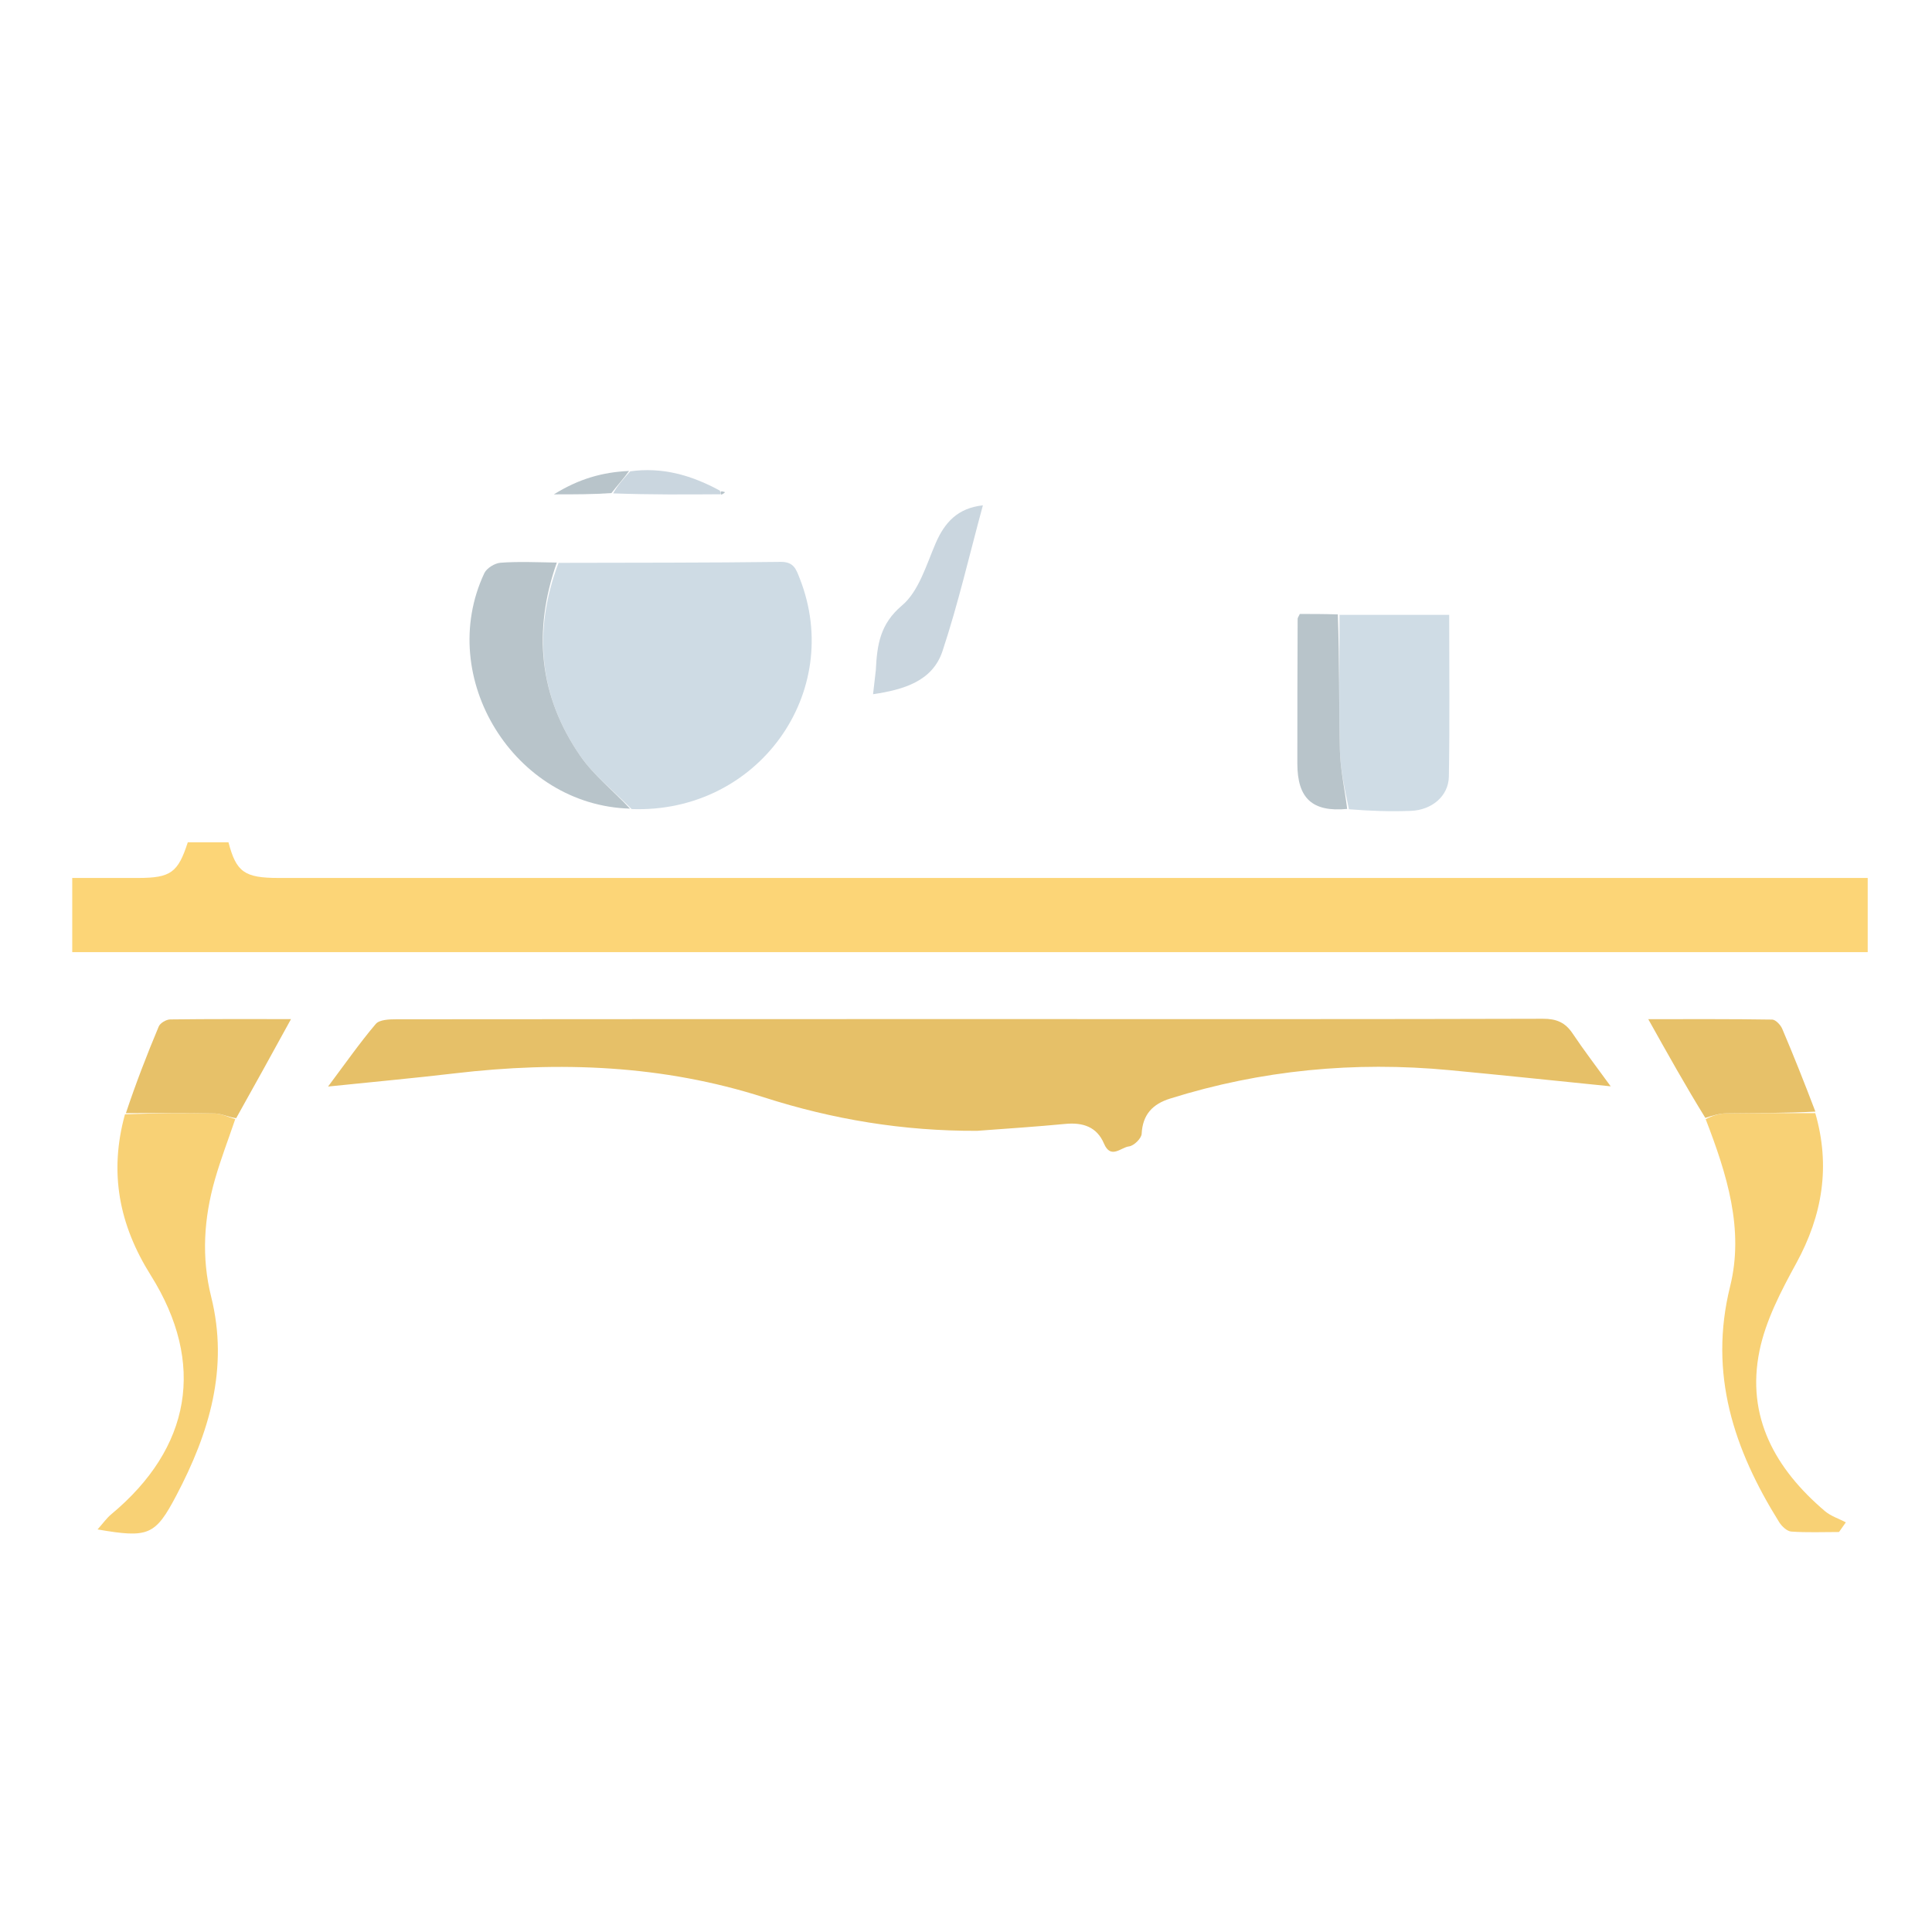 <?xml version="1.0" encoding="UTF-8" standalone="no"?>
<svg
   version="1.1"
   id="Layer_1"
   x="0px"
   y="0px"
   width="100%"
   viewBox="0 0 512 512"
   enable-background="new 0 0 512 512"
   xml:space="preserve"
   sodipodi:docname="furniturelogin.svg"
   inkscape:version="1.4.2 (f4327f4, 2025-05-13)"
   xmlns:inkscape="http://www.inkscape.org/namespaces/inkscape"
   xmlns:sodipodi="http://sodipodi.sourceforge.net/DTD/sodipodi-0.dtd"
   xmlns="http://www.w3.org/2000/svg"
   xmlns:svg="http://www.w3.org/2000/svg"><defs
   id="defs15" /><sodipodi:namedview
   id="namedview15"
   pagecolor="#000000"
   bordercolor="#000000"
   borderopacity="0.25"
   inkscape:showpageshadow="2"
   inkscape:pageopacity="0.0"
   inkscape:pagecheckerboard="0"
   inkscape:deskcolor="#d1d1d1"
   inkscape:zoom="2.2792969"
   inkscape:cx="256.43873"
   inkscape:cy="256"
   inkscape:window-width="2560"
   inkscape:window-height="1369"
   inkscape:window-x="-8"
   inkscape:window-y="-8"
   inkscape:window-maximized="1"
   inkscape:current-layer="Layer_1" />
<path
   fill="#010100"
   opacity="1"
   stroke="none"
   d=" M341,513   C227.361,513 114.222,513 1.041,513   C1.041,342.403 1.041,171.805 1.041,1.104   C171.556,1.104 342.112,1.104 512.834,1.104   C512.834,171.667 512.834,342.333 512.834,513   C455.805,513 398.653,513 341,513  M162.924,131.174   C172.284,131.11 181.644,131.046 191.312,131.185   C191.595,130.938 191.877,130.691 192.16,130.444   C191.772,130.3 191.384,130.155 190.493,129.518   C183.091,125.843 175.38,123.741 166.385,124.714   C159.675,125.119 153.412,126.892 146.784,131.012   C152.552,131.012 157.275,131.012 162.924,131.174  M354.082,162.706   C350.809,162.706 347.535,162.706 344.46,162.706   C344.133,163.427 343.888,163.717 343.887,164.007   C343.844,176.787 343.786,189.567 343.809,202.347   C343.825,211.591 347.77,215.245 357.953,214.926   C363.265,214.929 368.583,215.096 373.886,214.892   C379.458,214.678 383.873,210.968 383.964,205.808   C384.215,191.581 384.051,177.347 384.051,162.94   C374.124,162.94 364.556,162.94 354.082,162.706  M451.809,297.281   C457.689,311.274 462.238,325.827 458.499,340.908   C452.751,364.099 459.511,384.153 471.48,403.358   C472.175,404.473 473.555,405.798 474.698,405.88   C478.899,406.181 483.135,405.999 487.358,405.999   C487.961,405.144 488.564,404.288 489.166,403.432   C487.304,402.458 485.181,401.789 483.619,400.46   C470.504,389.305 462.688,375.499 466.288,357.956   C467.944,349.889 472.011,342.116 476.026,334.779   C483.003,322.029 485.12,308.982 481.128,294.192   C478.211,287.003 475.353,279.787 472.312,272.65   C471.867,271.606 470.562,270.214 469.636,270.199   C458.774,270.028 447.908,270.089 436.806,270.089   C441.973,279.33 446.799,287.96 451.809,297.281  M62.841,296.07   C67.513,287.565 72.184,279.06 77.12,270.074   C66.264,270.074 55.681,270.021 45.1,270.158   C44.052,270.172 42.452,271.114 42.069,272.027   C38.881,279.626 35.92,287.32 32.404,295.589   C28.841,310.791 31.587,324.629 39.943,337.947   C54.623,361.344 50.622,383.719 29.487,401.298   C28.234,402.34 27.271,403.73 25.854,405.313   C39.337,407.65 41.149,406.911 46.725,396.327   C55.445,379.774 60.686,362.576 55.956,343.633   C53.352,333.208 54.031,322.829 56.95,312.601   C58.494,307.19 60.528,301.919 62.841,296.07  M147.093,149.014   C142.279,149.009 137.447,148.776 132.659,149.129   C131.126,149.242 128.976,150.562 128.344,151.909   C115.352,179.616 136.312,213.456 167.908,214.83   C200.866,215.624 223.85,183.462 211.916,153.242   C211.013,150.954 210.401,148.86 206.92,148.905   C187.29,149.156 167.655,149.108 147.093,149.014  M296.5,252.331   C362.603,252.331 428.706,252.331 494.962,252.331   C494.962,245.548 494.962,239.313 494.962,232.669   C492.562,232.669 490.434,232.669 488.306,232.669   C350.147,232.669 211.988,232.67 73.829,232.667   C64.786,232.667 62.605,231.108 60.549,223.217   C56.938,223.217 53.316,223.217 49.767,223.217   C47.176,231.251 45.219,232.648 36.683,232.667   C30.769,232.68 24.855,232.669 19.144,232.669   C19.144,239.699 19.144,245.938 19.144,252.331   C111.521,252.331 203.51,252.331 296.5,252.331  M259.404,299.68   C267.034,299.082 274.674,298.578 282.292,297.851   C286.918,297.409 290.662,298.578 292.562,303.051   C294.378,307.329 297.085,304.041 299.186,303.812   C300.468,303.672 302.487,301.705 302.55,300.475   C302.813,295.343 305.473,292.582 310.082,291.137   C334.24,283.562 358.937,281.222 384.098,283.597   C397.967,284.906 411.821,286.373 426.85,287.886   C423.087,282.698 419.773,278.391 416.76,273.883   C414.806,270.958 412.47,269.973 408.911,269.984   C364.43,270.115 319.948,270.069 275.467,270.069   C218.657,270.069 161.847,270.058 105.038,270.119   C103.176,270.121 100.557,270.209 99.584,271.354   C95.334,276.363 91.561,281.777 86.941,287.944   C99.039,286.694 109.779,285.714 120.485,284.454   C148.249,281.187 175.665,282.22 202.487,290.818   C220.694,296.654 239.315,299.763 259.404,299.68  M232.054,178.076   C231.835,179.963 231.616,181.85 231.369,183.974   C239.531,182.762 247.13,180.523 249.777,172.538   C253.949,159.957 256.924,146.98 260.473,133.921   C253.843,134.636 250.344,138.397 247.914,144.069   C245.45,149.819 243.471,156.711 239.041,160.453   C233.248,165.345 232.434,170.795 232.054,178.076  z"
   id="path1"
   style="fill:#010101;fill-opacity:0" />
<path
   fill="#FCD577"
   opacity="1"
   stroke="none"
   d=" M296,252.331   C203.51,252.331 111.521,252.331 19.144,252.331   C19.144,245.938 19.144,239.699 19.144,232.669   C24.855,232.669 30.769,232.68 36.683,232.667   C45.219,232.648 47.176,231.251 49.767,223.217   C53.316,223.217 56.938,223.217 60.549,223.217   C62.605,231.108 64.786,232.667 73.829,232.667   C211.988,232.67 350.147,232.669 488.306,232.669   C490.434,232.669 492.562,232.669 494.962,232.669   C494.962,239.313 494.962,245.548 494.962,252.331   C428.706,252.331 362.603,252.331 296,252.331  z"
   id="path2" />
<path
   fill="#E6C068"
   opacity="1"
   stroke="none"
   d=" M258.927,299.68   C239.315,299.763 220.694,296.654 202.487,290.818   C175.665,282.22 148.249,281.187 120.485,284.454   C109.779,285.714 99.039,286.694 86.941,287.944   C91.561,281.777 95.334,276.363 99.584,271.354   C100.557,270.209 103.176,270.121 105.038,270.119   C161.847,270.058 218.657,270.069 275.467,270.069   C319.948,270.069 364.43,270.115 408.911,269.984   C412.47,269.973 414.806,270.958 416.76,273.883   C419.773,278.391 423.087,282.698 426.85,287.886   C411.821,286.373 397.967,284.906 384.098,283.597   C358.937,281.222 334.24,283.562 310.082,291.137   C305.473,292.582 302.813,295.343 302.55,300.475   C302.487,301.705 300.468,303.672 299.186,303.812   C297.085,304.041 294.378,307.329 292.562,303.051   C290.662,298.578 286.918,297.409 282.292,297.851   C274.674,298.578 267.034,299.082 258.927,299.68  z"
   id="path3" />
<path
   fill="#CEDBE4"
   opacity="1"
   stroke="none"
   d=" M148.023,149.162   C167.655,149.108 187.29,149.156 206.92,148.905   C210.401,148.86 211.013,150.954 211.916,153.242   C223.85,183.462 200.866,215.624 167.392,214.411   C162.48,209.485 157.357,205.481 153.821,200.377   C142.821,184.495 141.196,167.227 148.023,149.162  z"
   id="path4" />
<path
   fill="#F8D175"
   opacity="1"
   stroke="none"
   d=" M62.341,296.584   C60.528,301.919 58.494,307.19 56.95,312.601   C54.031,322.829 53.352,333.208 55.956,343.633   C60.686,362.576 55.445,379.774 46.725,396.327   C41.149,406.911 39.337,407.65 25.854,405.313   C27.271,403.73 28.234,402.34 29.487,401.298   C50.622,383.719 54.623,361.344 39.943,337.947   C31.587,324.629 28.841,310.791 33.123,295.294   C41.548,295.001 49.256,294.908 56.959,295.079   C58.763,295.12 60.547,296.059 62.341,296.584  z"
   id="path5" />
<path
   fill="#F8D175"
   opacity="1"
   stroke="none"
   d=" M481.068,294.992   C485.12,308.982 483.003,322.029 476.026,334.779   C472.011,342.116 467.944,349.889 466.288,357.956   C462.688,375.499 470.504,389.305 483.619,400.46   C485.181,401.789 487.304,402.458 489.166,403.432   C488.564,404.288 487.961,405.144 487.358,405.999   C483.135,405.999 478.899,406.181 474.698,405.88   C473.555,405.798 472.175,404.473 471.48,403.358   C459.511,384.153 452.751,364.099 458.499,340.908   C462.238,325.827 457.689,311.274 452.02,296.59   C453.967,295.602 455.7,295.069 457.44,295.048   C465.315,294.95 473.192,294.997 481.068,294.992  z"
   id="path6" />
<path
   fill="#CFDCE5"
   opacity="1"
   stroke="none"
   d=" M354.989,162.94   C364.556,162.94 374.124,162.94 384.051,162.94   C384.051,177.347 384.215,191.581 383.964,205.808   C383.873,210.968 379.458,214.678 373.886,214.892   C368.583,215.096 363.265,214.929 357.477,214.459   C356.332,208.939 355.206,203.896 355.085,198.829   C354.799,186.872 354.991,174.904 354.989,162.94  z"
   id="path7" />
<path
   fill="#B8C4CA"
   opacity="1"
   stroke="none"
   d=" M147.558,149.088   C141.196,167.227 142.821,184.495 153.821,200.377   C157.357,205.481 162.48,209.485 166.964,214.296   C136.312,213.456 115.352,179.616 128.344,151.909   C128.976,150.562 131.126,149.242 132.659,149.129   C137.447,148.776 142.279,149.009 147.558,149.088  z"
   id="path8" />
<path
   fill="#E7C169"
   opacity="1"
   stroke="none"
   d=" M481.098,294.592   C473.192,294.997 465.315,294.95 457.44,295.048   C455.7,295.069 453.967,295.602 451.928,296.245   C446.799,287.96 441.973,279.33 436.806,270.089   C447.908,270.089 458.774,270.028 469.636,270.199   C470.562,270.214 471.867,271.606 472.312,272.65   C475.353,279.787 478.211,287.003 481.098,294.592  z"
   id="path9" />
<path
   fill="#E7C169"
   opacity="1"
   stroke="none"
   d=" M62.591,296.327   C60.547,296.059 58.763,295.12 56.959,295.079   C49.256,294.908 41.548,295.001 33.366,294.992   C35.92,287.32 38.881,279.626 42.069,272.027   C42.452,271.114 44.052,270.172 45.1,270.158   C55.681,270.021 66.264,270.074 77.12,270.074   C72.184,279.06 67.513,287.565 62.591,296.327  z"
   id="path10" />
<path
   fill="#CAD6DF"
   opacity="1"
   stroke="none"
   d=" M232.099,177.628   C232.434,170.795 233.248,165.345 239.041,160.453   C243.471,156.711 245.45,149.819 247.914,144.069   C250.344,138.397 253.843,134.636 260.473,133.921   C256.924,146.98 253.949,159.957 249.777,172.538   C247.13,180.523 239.531,182.762 231.369,183.974   C231.616,181.85 231.835,179.963 232.099,177.628  z"
   id="path11" />
<path
   fill="#B8C4CA"
   opacity="1"
   stroke="none"
   d=" M354.535,162.823   C354.991,174.904 354.799,186.872 355.085,198.829   C355.206,203.896 356.332,208.939 357.017,214.377   C347.77,215.245 343.825,211.591 343.809,202.347   C343.786,189.567 343.844,176.787 343.887,164.007   C343.888,163.717 344.133,163.427 344.46,162.706   C347.535,162.706 350.809,162.706 354.535,162.823  z"
   id="path12" />
<path
   fill="#CAD6DF"
   opacity="1"
   stroke="none"
   d=" M167.026,124.907   C175.38,123.741 183.091,125.843 190.75,130.007   C191.007,130.496 191.004,130.983 191.004,130.983   C181.644,131.046 172.284,131.11 162.497,130.75   C163.722,128.52 165.374,126.713 167.026,124.907  z"
   id="path13" />
<path
   fill="#B8C4CA"
   opacity="1"
   stroke="none"
   d=" M166.706,124.81   C165.374,126.713 163.722,128.52 162.034,130.669   C157.275,131.012 152.552,131.012 146.784,131.012   C153.412,126.892 159.675,125.119 166.706,124.81  z"
   id="path14" />
<path
   fill="#B8C4CA"
   opacity="1"
   stroke="none"
   d=" M191.158,131.084   C191.004,130.983 191.007,130.496 191.001,130.253   C191.384,130.155 191.772,130.3 192.16,130.444   C191.877,130.691 191.595,130.938 191.158,131.084  z"
   id="path15" />
</svg>
